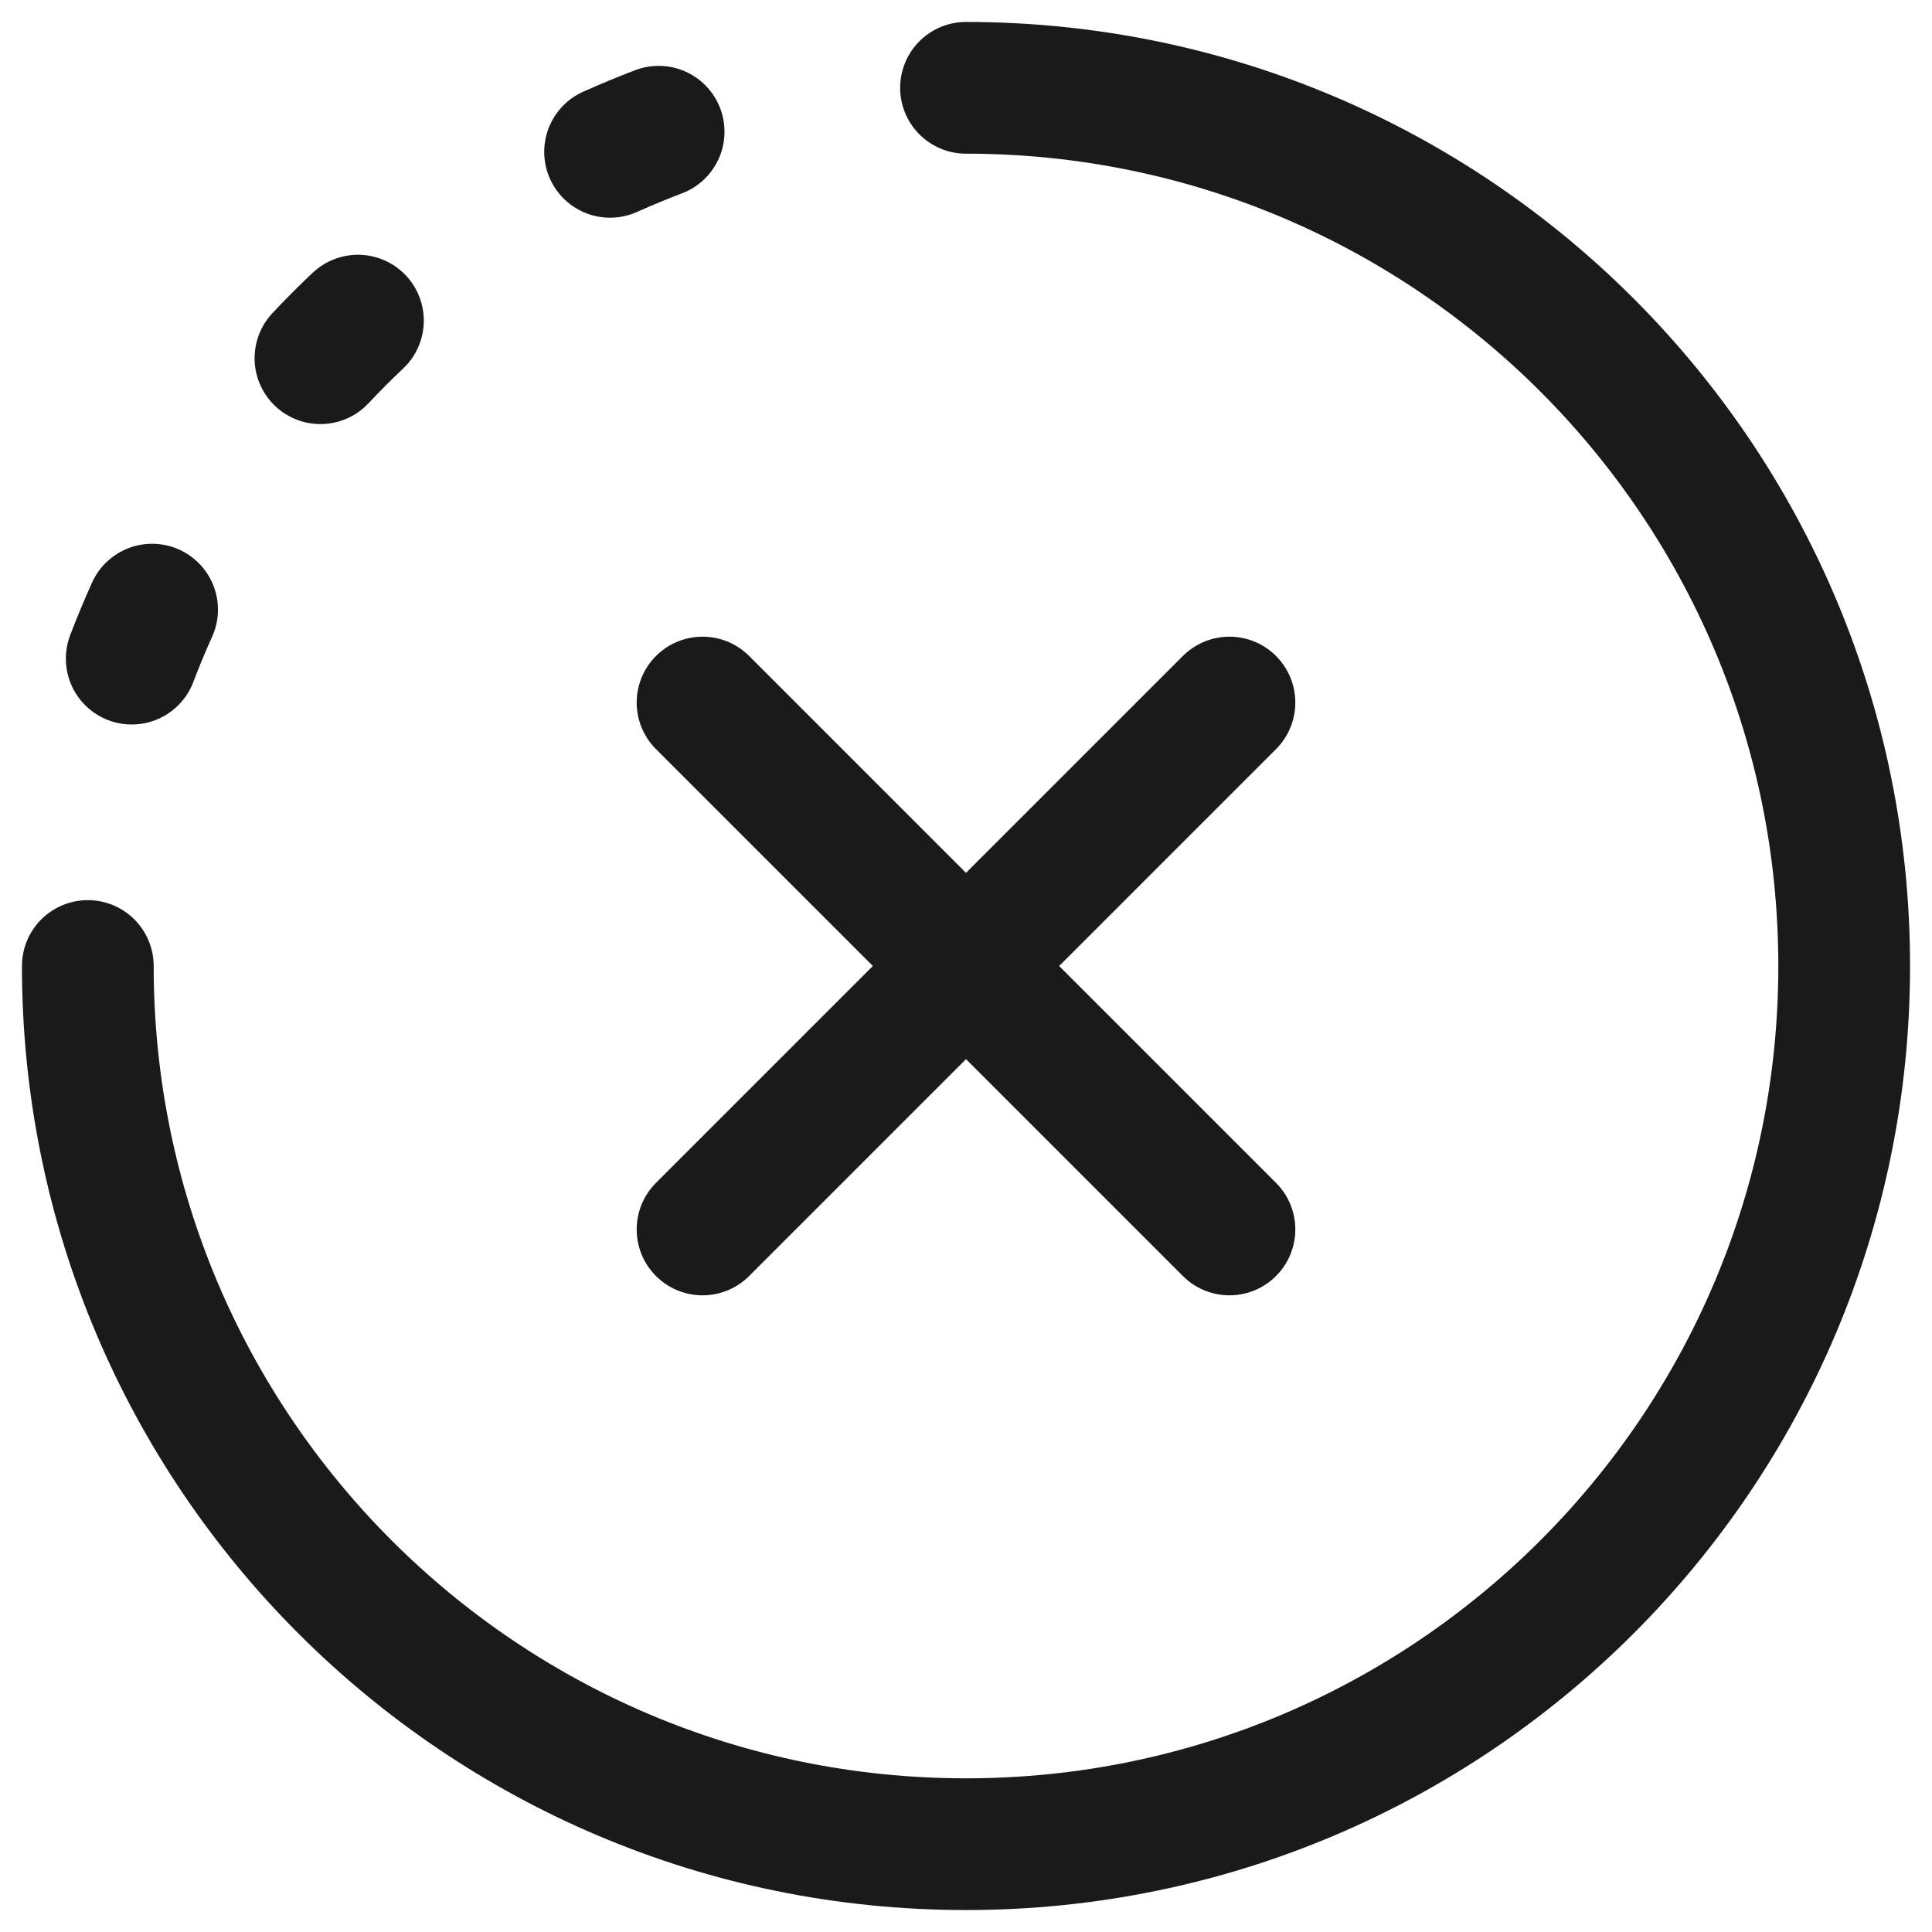<svg width="22" height="22" viewBox="0 0 22 22" fill="none" xmlns="http://www.w3.org/2000/svg">
<g id="elements">
<path id="Ellipse 438" d="M1 11C1 16.523 5.477 21 11 21C16.523 21 21 16.523 21 11C21 5.477 16.523 1 11 1" stroke="#1A1A1A" stroke-width="1.5" stroke-linecap="round"/>
<path id="Ellipse 439" d="M3.649 4.079C3.787 3.932 3.929 3.789 4.076 3.651M6.947 1.729C7.129 1.648 7.313 1.571 7.5 1.5M1.732 6.942C1.649 7.125 1.572 7.311 1.5 7.5" stroke="#1A1A1A" stroke-width="1.5" stroke-linecap="round" stroke-linejoin="round"/>
<path id="Vector" d="M14 8L11 11M11 11L8 14M11 11L14 14M11 11L8 8" stroke="#1A1A1A" stroke-width="1.5" stroke-linecap="round" stroke-linejoin="round"/>
</g>
</svg>
